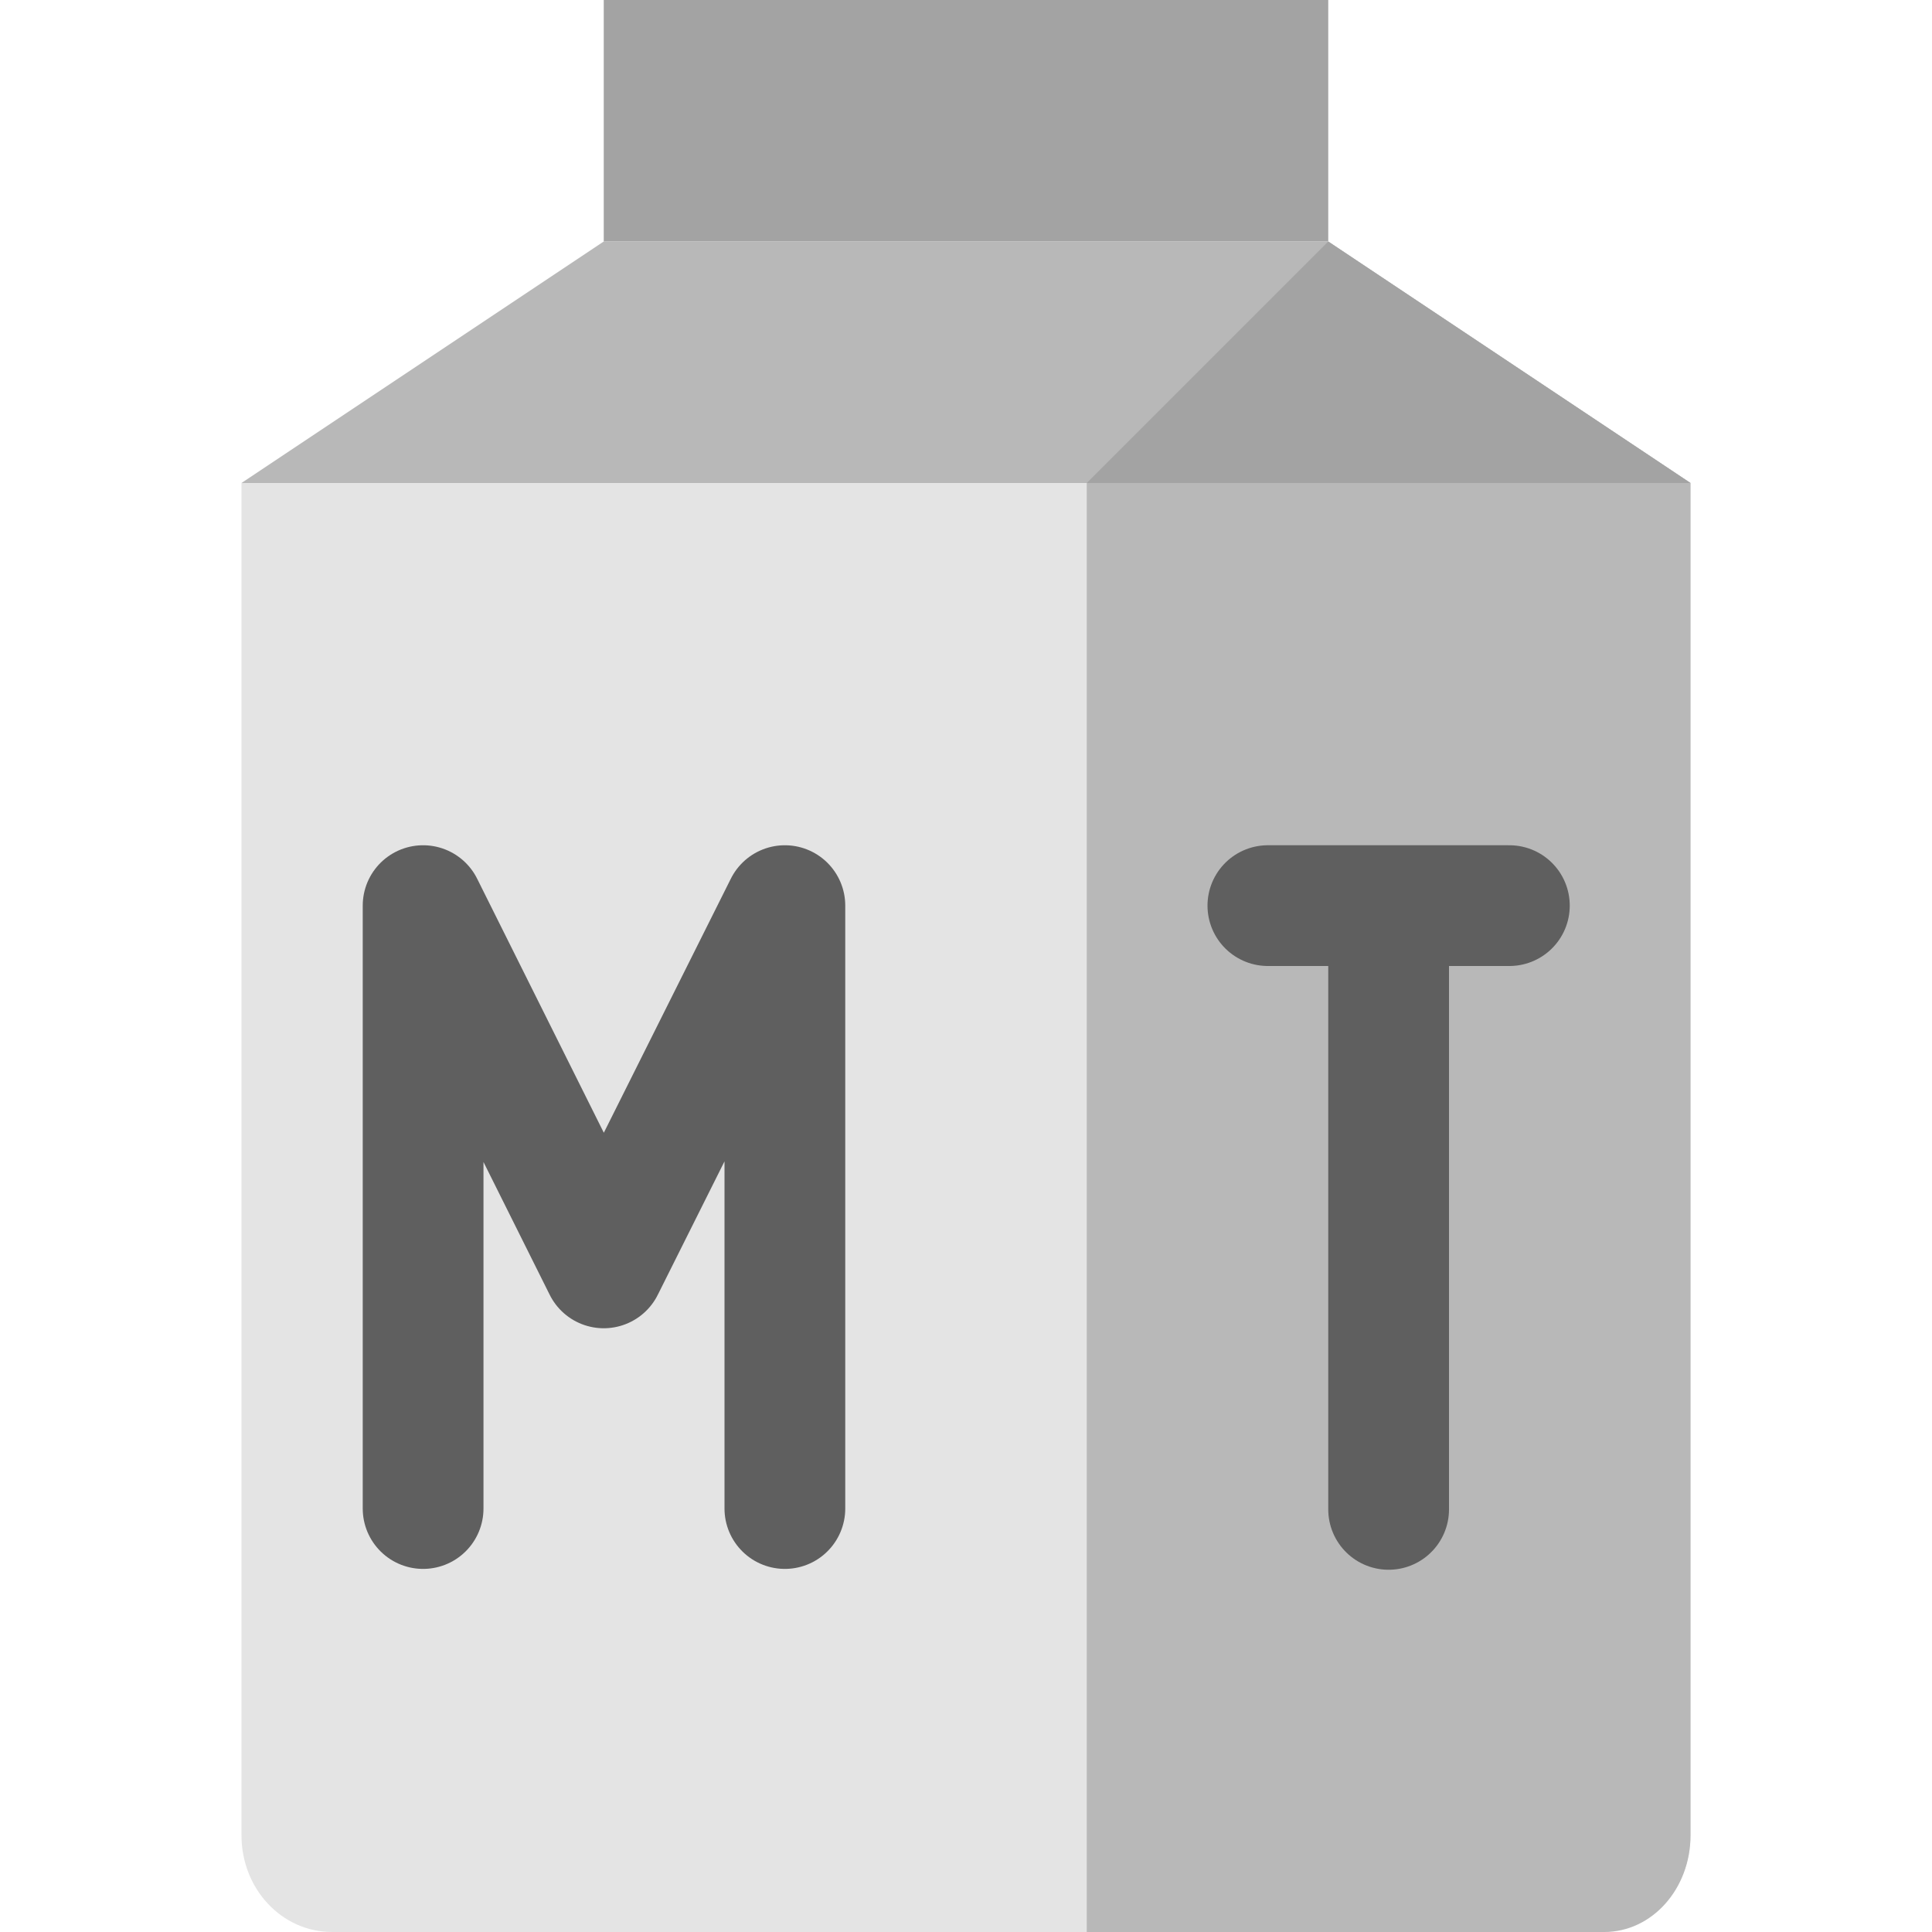 <svg xmlns="http://www.w3.org/2000/svg" width="16" height="16" version="1">
 <path style="fill:#e4e4e4" d="M 14,15.2 V 4 H 2 V 15.2 C 2,15.643 2.334,16 2.75,16 h 10.5 C 13.665,16 14,15.643 14,15.2 Z"/>
 <path style="fill:#b8b8b8" d="m 5,2 h 6 l 3,2 H 2 Z"/>
 <rect style="fill:#a3a3a3" width="6" height="2" x="5" y="0"/>
 <path style="fill:#a3a3a3" d="m 11,2 v 0 l 3,2 H 9 Z"/>
 <path style="fill:#b8b8b8" d="m 9,4 v 12 h 4.286 C 13.681,16 14,15.643 14,15.2 V 4 Z"/>
 <path style="fill:none;stroke:#5f5f5f;stroke-linecap:round;stroke-linejoin:round" d="M 6.5,12.493 V 7.5 M 3.504,7.5 5,10.5 6.5,7.5 M 3.504,12.493 V 7.5"/>
 <path style="fill:none;stroke:#5f5f5f;stroke-linecap:round" d="m 10.5,7.5 h 2 m -1,5 v -5"/>
</svg>
